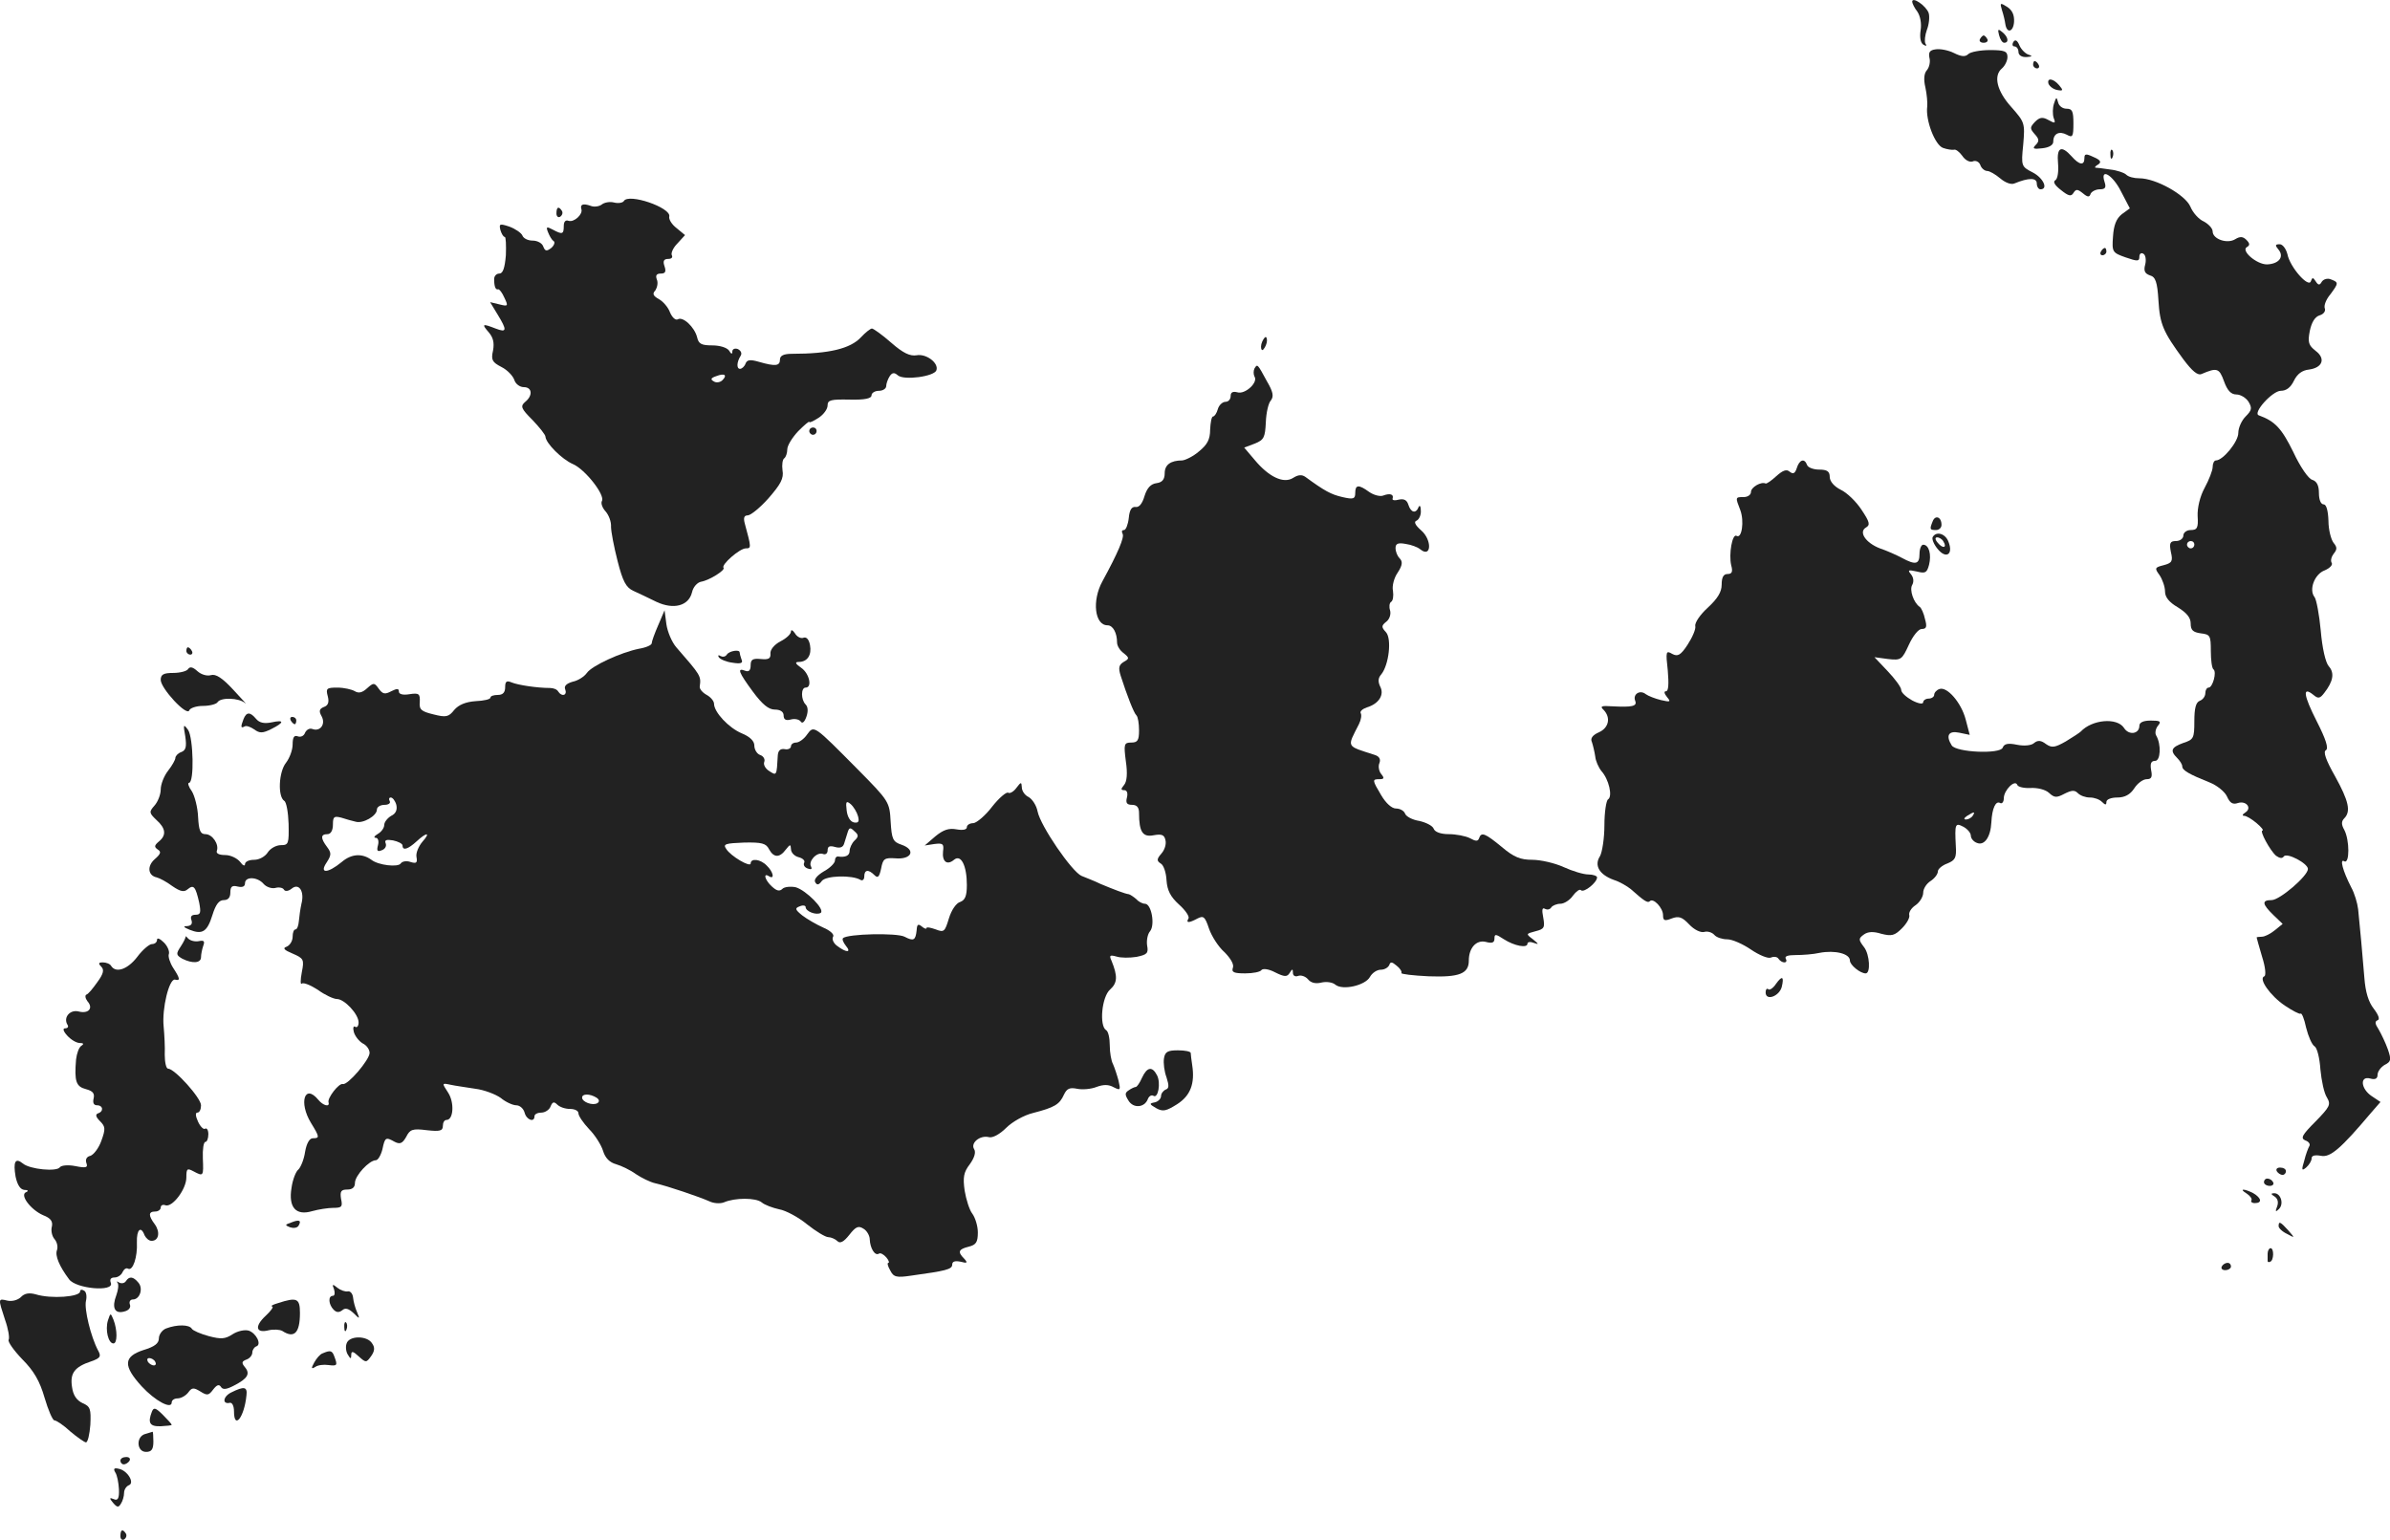 <?xml version="1.0" standalone="no"?>
<!DOCTYPE svg PUBLIC "-//W3C//DTD SVG 20010904//EN"
 "http://www.w3.org/TR/2001/REC-SVG-20010904/DTD/svg10.dtd">
<svg version="1.0" xmlns="http://www.w3.org/2000/svg"
 width="652.258pt" height="420.278pt" viewBox="0 0 652.258 420.278"
 preserveAspectRatio="xMidYMid meet">
<g transform="translate(-692.14,1242.667) scale(0.1,-0.1)"
fill="#222222" stroke="none">
<path d="M12140 12422 c0 -4 6 -17 14 -27 8 -12 12 -32 9 -51 -3 -20 0 -34 7
-39 8 -5 11 -4 6 3 -3 6 -1 23 4 37 6 15 8 36 5 46 -7 20 -45 46 -45 31z"/>
<path d="M12385 12399 c4 -12 8 -29 9 -37 4 -28 22 -23 24 5 1 19 -5 32 -19
41 -19 12 -20 11 -14 -9z"/>
<path d="M12377 12331 c3 -12 9 -21 14 -21 14 0 11 16 -5 29 -12 10 -13 8 -9
-8z"/>
<path d="M12325 12320 c-3 -5 1 -10 10 -10 9 0 13 5 10 10 -3 6 -8 10 -10 10
-2 0 -7 -4 -10 -10z"/>
<path d="M12416 12312 c-4 -7 -2 -12 3 -12 6 0 11 -7 11 -15 0 -9 9 -15 23
-14 14 1 16 3 6 6 -9 2 -21 14 -26 25 -6 15 -12 18 -17 10z"/>
<path d="M12204 12292 c-16 -2 -20 -8 -17 -23 3 -10 0 -26 -7 -34 -8 -9 -9
-26 -4 -47 4 -18 6 -42 5 -52 -5 -37 21 -105 43 -113 11 -4 25 -6 30 -5 5 2
15 -6 23 -17 7 -11 20 -18 28 -15 8 4 18 -1 21 -10 3 -9 12 -16 19 -16 6 0 22
-9 35 -20 14 -12 30 -18 39 -14 39 16 61 16 61 0 0 -9 5 -16 10 -16 22 0 8 31
-21 46 -31 16 -32 17 -26 76 5 59 4 61 -32 102 -40 44 -50 86 -26 106 8 7 15
21 15 31 0 16 -8 19 -48 19 -26 0 -53 -5 -59 -11 -8 -8 -19 -7 -39 3 -16 8
-39 12 -50 10z"/>
<path d="M12470 12250 c0 -5 5 -10 11 -10 5 0 7 5 4 10 -3 6 -8 10 -11 10 -2
0 -4 -4 -4 -10z"/>
<path d="M12512 12198 c3 -7 13 -15 24 -17 16 -3 17 -1 5 13 -16 19 -34 21
-29 4z"/>
<path d="M12527 12144 c-4 -12 -4 -29 -1 -39 6 -15 4 -16 -14 -6 -16 9 -24 8
-37 -5 -14 -15 -14 -18 -1 -33 13 -14 13 -20 3 -30 -10 -10 -6 -12 18 -9 19 2
30 9 30 18 0 22 16 30 37 19 16 -9 18 -5 18 31 0 33 -3 40 -19 40 -11 0 -21 8
-23 18 -4 15 -5 14 -11 -4z"/>
<path d="M12538 11981 c2 -22 -1 -42 -7 -46 -8 -4 -2 -14 15 -27 21 -17 28
-18 34 -8 7 11 11 11 26 -1 13 -11 18 -11 21 -1 3 6 14 12 25 12 15 0 18 5 13
20 -13 40 22 20 45 -26 l24 -46 -22 -16 c-15 -12 -22 -30 -24 -61 -3 -42 -2
-44 35 -57 32 -11 37 -11 37 2 0 8 5 12 11 8 6 -3 8 -17 5 -29 -5 -18 -1 -25
13 -30 15 -4 20 -18 23 -68 4 -66 13 -86 68 -161 24 -32 39 -45 50 -40 42 18
48 16 61 -20 9 -25 19 -36 34 -36 11 0 26 -9 33 -20 10 -17 9 -23 -8 -40 -11
-11 -20 -31 -20 -45 0 -24 -42 -75 -61 -75 -5 0 -9 -8 -9 -18 0 -9 -10 -35
-22 -57 -13 -24 -20 -55 -19 -77 2 -32 -1 -38 -19 -38 -11 0 -20 -7 -20 -15 0
-8 -9 -15 -20 -15 -16 0 -19 -5 -14 -30 6 -25 3 -30 -20 -36 -24 -6 -25 -8
-11 -27 8 -12 15 -32 15 -45 0 -15 11 -29 35 -43 24 -15 35 -28 35 -44 0 -18
6 -24 28 -27 25 -3 27 -6 27 -48 0 -25 3 -47 7 -50 10 -7 -2 -50 -13 -50 -5 0
-9 -7 -9 -15 0 -9 -7 -18 -15 -21 -11 -4 -15 -21 -15 -56 0 -46 -2 -50 -30
-59 -33 -12 -37 -21 -17 -41 7 -7 14 -17 14 -23 0 -11 20 -22 75 -44 20 -8 41
-25 47 -38 8 -18 16 -23 30 -18 23 7 39 -14 20 -26 -8 -5 -9 -9 -3 -9 6 0 21
-9 34 -20 13 -11 20 -20 16 -20 -9 0 20 -54 37 -69 10 -7 17 -8 21 -2 8 12 66
-19 66 -34 0 -19 -77 -85 -99 -85 -28 0 -26 -11 5 -41 l25 -24 -21 -17 c-12
-10 -28 -18 -36 -18 -8 0 -14 -1 -14 -2 0 -2 7 -25 15 -53 9 -28 11 -51 6 -53
-17 -6 16 -53 56 -80 21 -14 40 -24 43 -22 3 3 10 -14 15 -38 6 -24 16 -47 23
-51 7 -4 14 -32 16 -63 3 -31 10 -65 18 -77 11 -19 8 -25 -31 -65 -37 -37 -42
-46 -28 -52 9 -3 14 -10 11 -15 -3 -5 -10 -23 -14 -40 -8 -26 -7 -29 5 -19 8
7 15 18 15 25 0 8 9 10 26 7 25 -5 54 20 135 116 l27 31 -24 16 c-30 20 -33
56 -4 48 14 -4 20 0 20 10 0 9 9 21 19 27 18 9 19 14 9 43 -6 17 -18 42 -25
54 -10 15 -11 22 -3 25 7 2 3 14 -10 31 -15 19 -23 46 -26 85 -5 62 -12 139
-17 187 -2 17 -10 44 -19 60 -23 45 -32 79 -19 71 15 -9 15 58 0 86 -8 14 -8
23 0 31 19 19 12 48 -25 115 -25 44 -33 67 -25 71 8 5 0 30 -25 79 -36 71 -40
97 -9 72 13 -11 18 -10 30 6 24 31 28 54 12 72 -9 10 -18 50 -22 97 -4 44 -12
86 -17 92 -16 20 0 63 28 73 14 6 22 15 19 20 -4 6 -1 17 5 25 10 12 10 18 0
30 -7 9 -14 36 -14 60 -1 29 -6 45 -13 45 -8 0 -13 13 -13 31 0 21 -6 32 -18
36 -10 2 -33 35 -52 76 -32 65 -50 84 -94 100 -18 6 37 67 60 67 15 0 27 9 36
28 9 18 22 28 41 30 37 5 46 30 18 51 -19 15 -22 23 -16 54 5 24 14 39 27 43
11 3 17 12 14 19 -3 8 4 25 15 38 23 31 23 33 2 41 -9 4 -20 1 -25 -6 -6 -11
-10 -10 -17 1 -7 11 -9 11 -13 0 -6 -19 -57 38 -64 74 -4 15 -13 27 -21 27
-13 0 -13 -3 -3 -15 16 -20 0 -39 -32 -40 -28 0 -71 37 -55 47 9 5 9 10 -1 20
-9 9 -17 10 -30 2 -22 -14 -62 0 -62 21 0 8 -11 20 -24 27 -14 6 -30 24 -37
41 -14 32 -94 77 -139 77 -15 0 -30 4 -36 10 -5 5 -25 12 -44 14 -19 3 -37 5
-40 5 -3 1 1 5 8 9 9 6 6 12 -13 20 -21 10 -25 9 -25 -3 0 -21 -14 -19 -35 5
-28 31 -41 25 -37 -19z m372 -1041 c0 -5 -4 -10 -10 -10 -5 0 -10 5 -10 10 0
6 5 10 10 10 6 0 10 -4 10 -10z"/>
<path d="M12681 12004 c0 -11 3 -14 6 -6 3 7 2 16 -1 19 -3 4 -6 -2 -5 -13z"/>
<path d="M8624 11878 c-3 -5 -16 -7 -27 -4 -12 3 -27 0 -34 -6 -7 -5 -21 -7
-30 -3 -20 7 -29 4 -25 -9 5 -14 -20 -37 -35 -32 -8 3 -13 -2 -13 -14 0 -23
-4 -24 -30 -10 -17 9 -19 8 -13 -7 4 -10 10 -21 15 -24 5 -3 2 -12 -6 -19 -13
-10 -17 -9 -22 4 -3 9 -16 16 -29 16 -13 0 -25 6 -28 14 -3 7 -19 18 -35 24
-27 9 -29 8 -25 -9 3 -10 8 -19 12 -19 3 0 4 -22 3 -50 -3 -35 -8 -50 -18 -50
-8 0 -14 -7 -14 -15 0 -21 4 -30 11 -28 3 1 11 -9 17 -23 11 -23 10 -24 -14
-18 l-25 6 20 -33 c27 -44 26 -51 -5 -39 -36 14 -39 13 -19 -10 12 -14 16 -28
12 -50 -6 -26 -2 -32 23 -45 16 -8 31 -24 35 -35 3 -11 15 -20 26 -20 23 0 25
-23 4 -40 -14 -12 -12 -18 20 -50 19 -20 35 -40 35 -45 1 -18 45 -62 75 -75
33 -14 89 -85 79 -101 -3 -6 1 -18 10 -28 9 -10 16 -29 15 -42 0 -13 8 -55 18
-94 14 -55 23 -72 43 -81 14 -6 42 -20 63 -30 47 -22 88 -11 97 26 3 14 14 27
25 29 23 4 67 32 61 38 -7 8 44 53 61 53 15 0 15 2 -3 68 -4 15 -2 22 8 22 8
0 34 21 57 47 33 38 42 54 38 76 -2 15 0 30 5 33 4 3 8 14 8 24 0 11 14 33 30
50 17 17 30 28 30 25 0 -3 11 2 25 11 14 9 25 24 25 34 0 15 9 17 60 16 42 -1
60 3 60 12 0 6 9 12 20 12 11 0 20 6 20 13 0 6 4 18 9 26 7 11 13 12 23 3 17
-14 99 -3 105 14 7 20 -28 46 -54 41 -18 -3 -37 6 -69 34 -25 22 -49 39 -53
39 -4 0 -18 -11 -30 -24 -29 -31 -87 -45 -188 -45 -23 0 -33 -5 -33 -16 0 -17
-12 -19 -57 -6 -24 7 -33 6 -37 -5 -3 -8 -10 -14 -15 -14 -10 0 -9 19 2 36 4
7 0 14 -8 18 -8 3 -15 0 -15 -7 0 -8 -3 -7 -9 3 -6 8 -25 14 -46 14 -29 0 -37
4 -41 22 -7 28 -39 58 -53 49 -6 -3 -15 5 -21 19 -5 14 -19 30 -30 36 -16 9
-19 15 -10 24 5 8 8 21 4 30 -4 11 -1 16 11 16 12 0 15 5 10 20 -5 14 -2 20
10 20 9 0 13 4 10 10 -3 5 3 20 15 32 l21 23 -23 19 c-13 10 -22 24 -20 32 5
24 -111 64 -124 42z m269 -489 c-6 -6 -17 -8 -24 -3 -9 5 -8 9 7 14 23 9 31 3
17 -11z"/>
<path d="M8440 11844 c0 -8 5 -12 10 -9 6 4 8 11 5 16 -9 14 -15 11 -15 -7z"/>
<path d="M12655 11740 c-3 -5 -1 -10 4 -10 6 0 11 5 11 10 0 6 -2 10 -4 10 -3
0 -8 -4 -11 -10z"/>
<path d="M10366 11494 c-4 -9 -4 -19 -1 -22 2 -3 7 3 11 12 4 9 4 19 1 22 -2
3 -7 -3 -11 -12z"/>
<path d="M10345 11421 c-3 -6 -3 -16 0 -22 11 -16 -26 -50 -47 -43 -12 3 -18
0 -18 -10 0 -9 -6 -16 -14 -16 -8 0 -18 -9 -21 -20 -3 -11 -9 -20 -13 -20 -4
0 -7 -16 -8 -36 0 -27 -8 -41 -30 -59 -16 -14 -37 -24 -46 -25 -32 0 -48 -12
-48 -35 0 -17 -7 -25 -22 -27 -16 -2 -26 -13 -33 -35 -6 -21 -15 -32 -25 -30
-10 1 -16 -8 -18 -30 -2 -18 -8 -33 -13 -33 -6 0 -7 -4 -4 -10 6 -9 -13 -53
-55 -130 -29 -53 -21 -120 14 -120 15 0 26 -21 26 -47 0 -9 8 -22 18 -29 16
-13 16 -15 0 -24 -13 -8 -15 -16 -8 -38 17 -53 36 -102 43 -108 4 -4 7 -22 7
-41 0 -27 -4 -33 -21 -33 -20 0 -21 -4 -15 -51 5 -33 3 -56 -5 -65 -9 -11 -9
-14 1 -14 7 0 10 -8 7 -20 -4 -15 0 -20 14 -20 13 0 19 -7 19 -22 0 -52 10
-67 40 -61 22 4 29 1 32 -13 3 -11 -2 -27 -11 -37 -13 -15 -13 -20 -2 -27 8
-4 15 -25 16 -46 2 -28 11 -45 34 -66 18 -16 29 -33 26 -38 -8 -13 1 -13 25 0
16 8 20 5 31 -28 7 -20 25 -49 42 -64 17 -17 27 -34 23 -43 -4 -12 3 -15 34
-15 21 0 41 4 44 9 4 5 20 3 37 -6 26 -13 33 -13 40 -2 7 12 9 12 9 0 0 -7 6
-11 14 -8 8 3 20 -1 27 -9 8 -10 21 -13 37 -9 13 3 30 1 38 -6 20 -16 81 -2
94 21 6 11 19 20 30 20 10 0 20 6 23 13 3 9 7 9 20 -2 9 -7 15 -16 13 -20 -2
-3 32 -7 75 -9 83 -3 109 7 109 43 0 34 20 57 46 51 18 -5 24 -2 24 9 0 13 3
13 26 -2 28 -18 64 -25 64 -12 0 5 8 6 18 2 14 -5 13 -3 -3 10 -20 15 -19 15
7 22 24 6 26 10 21 38 -4 20 -3 28 5 23 6 -3 13 -2 17 4 3 5 15 10 25 10 10 0
26 10 34 22 9 12 19 19 22 15 8 -8 44 21 44 35 0 4 -11 8 -24 8 -13 0 -43 9
-67 20 -24 11 -63 20 -86 20 -32 0 -50 7 -83 35 -45 37 -56 42 -62 24 -3 -9
-9 -9 -25 0 -12 6 -38 11 -58 11 -22 0 -38 6 -41 15 -3 8 -21 17 -39 21 -19 3
-36 12 -39 20 -3 8 -14 14 -25 14 -11 0 -27 14 -40 36 -25 42 -25 44 -5 44 13
0 14 3 5 14 -6 7 -9 21 -5 30 4 10 0 18 -12 22 -80 26 -77 19 -44 84 6 12 8
25 5 30 -3 5 5 12 17 16 33 10 48 35 36 57 -6 13 -6 23 3 33 21 26 29 97 13
115 -13 14 -13 18 1 29 9 7 13 21 10 31 -3 9 -2 20 3 23 5 3 7 16 5 30 -3 13
3 36 13 50 13 20 14 30 5 39 -6 6 -11 18 -11 28 0 12 7 15 28 11 15 -2 33 -9
40 -15 30 -24 32 26 2 52 -17 15 -21 24 -12 27 6 3 12 15 11 27 0 12 -3 16 -6
10 -7 -19 -21 -16 -28 6 -4 13 -12 17 -26 14 -11 -3 -19 -2 -17 3 4 12 -8 15
-26 8 -8 -3 -25 1 -38 10 -29 21 -38 20 -38 -3 0 -16 -5 -18 -35 -11 -31 7
-49 17 -101 55 -10 7 -20 6 -34 -3 -26 -16 -66 3 -105 50 l-28 33 29 11 c25
10 28 17 30 58 1 26 7 53 14 60 8 11 6 23 -11 52 -26 48 -26 48 -34 35z"/>
<path d="M9130 11250 c0 -5 5 -10 10 -10 6 0 10 5 10 10 0 6 -4 10 -10 10 -5
0 -10 -4 -10 -10z"/>
<path d="M11825 11149 c-5 -15 -10 -17 -19 -10 -9 8 -19 4 -37 -12 -13 -12
-26 -21 -29 -20 -12 6 -40 -10 -40 -23 0 -8 -9 -14 -20 -14 -23 0 -23 0 -9
-36 11 -30 4 -78 -10 -70 -12 8 -22 -50 -15 -80 5 -18 2 -24 -10 -24 -11 0
-16 -9 -16 -29 0 -20 -11 -38 -38 -63 -20 -18 -36 -41 -34 -50 2 -8 -8 -31
-21 -51 -19 -29 -27 -33 -42 -25 -17 10 -18 7 -12 -46 3 -36 2 -56 -5 -56 -6
0 -5 -6 3 -16 11 -13 9 -14 -17 -8 -16 4 -34 11 -41 16 -16 13 -36 0 -29 -18
6 -15 -8 -18 -64 -15 -28 2 -33 0 -22 -10 20 -21 14 -49 -13 -61 -18 -8 -24
-17 -19 -27 3 -9 7 -26 9 -39 1 -12 9 -30 17 -40 20 -22 31 -69 18 -77 -5 -3
-10 -35 -10 -71 0 -35 -6 -73 -12 -84 -17 -26 -1 -51 38 -65 16 -5 36 -17 46
-25 36 -32 46 -39 52 -33 9 10 36 -18 36 -38 0 -15 4 -17 24 -9 19 7 28 4 47
-16 14 -15 31 -23 41 -21 9 3 22 -1 28 -8 6 -7 22 -12 35 -12 14 0 43 -13 65
-28 22 -15 46 -25 54 -22 9 4 18 2 21 -3 4 -6 11 -10 16 -10 6 0 7 5 4 10 -4
7 6 10 27 10 18 0 48 2 65 6 42 8 83 -2 83 -21 0 -12 28 -35 43 -35 14 0 11
51 -4 71 -16 21 -16 24 -1 35 11 8 26 9 48 2 28 -7 36 -5 56 15 13 13 22 29
20 36 -2 7 5 19 17 27 12 8 21 24 21 34 0 11 9 25 20 32 11 7 20 19 20 26 0 7
12 17 26 22 22 9 25 16 23 48 -3 60 -2 64 21 52 11 -6 20 -17 20 -24 0 -8 8
-17 17 -20 20 -8 37 16 39 56 2 39 12 60 24 53 5 -3 10 3 10 13 0 22 31 53 37
36 2 -5 18 -9 36 -8 18 1 40 -4 50 -13 15 -14 21 -14 42 -3 20 10 28 11 37 2
7 -7 21 -12 33 -12 12 0 26 -5 33 -12 9 -9 12 -9 12 0 0 7 13 12 30 12 20 0
35 8 46 25 9 14 24 25 34 25 13 0 16 6 12 25 -3 18 0 25 11 25 15 0 17 45 3
69 -4 6 -2 18 4 26 11 13 7 15 -19 15 -20 0 -31 -5 -31 -14 0 -23 -29 -27 -42
-6 -19 29 -87 23 -118 -10 -3 -3 -21 -15 -41 -27 -30 -17 -38 -18 -54 -7 -13
10 -22 11 -32 3 -7 -7 -27 -9 -47 -5 -24 5 -35 3 -39 -8 -7 -18 -126 -13 -139
6 -17 27 -9 41 20 35 l29 -6 -11 42 c-12 46 -51 91 -72 83 -8 -3 -14 -10 -14
-16 0 -5 -7 -10 -15 -10 -8 0 -15 -5 -15 -10 0 -6 -13 -4 -30 5 -16 9 -30 21
-30 29 0 7 -17 30 -37 51 l-36 38 37 -5 c36 -4 38 -2 57 39 11 24 26 43 35 43
13 0 15 6 9 27 -3 15 -10 30 -14 33 -17 11 -29 47 -21 60 5 9 4 20 -3 29 -10
12 -8 13 15 8 24 -6 28 -4 34 18 7 28 0 55 -16 55 -5 0 -10 -11 -10 -25 0 -29
-11 -31 -48 -11 -15 8 -42 20 -60 26 -39 15 -59 45 -38 57 12 7 10 15 -12 48
-15 23 -40 47 -57 55 -18 9 -30 23 -30 35 0 15 -7 20 -29 20 -16 0 -31 6 -33
13 -7 19 -21 14 -28 -9z m480 -949 c-3 -5 -12 -10 -18 -10 -7 0 -6 4 3 10 19
12 23 12 15 0z"/>
<path d="M12196 11004 c-9 -22 -8 -24 9 -24 8 0 15 6 15 14 0 22 -17 28 -24
10z"/>
<path d="M12196 10961 c-3 -5 3 -20 13 -32 23 -29 44 -16 30 19 -8 22 -33 30
-43 13z m29 -12 c11 -17 -1 -21 -15 -4 -8 9 -8 15 -2 15 6 0 14 -5 17 -11z"/>
<path d="M8718 10721 c-10 -23 -18 -45 -18 -50 0 -5 -16 -12 -35 -15 -49 -10
-128 -46 -142 -66 -7 -10 -24 -21 -39 -24 -17 -5 -24 -12 -20 -21 6 -16 -9
-21 -19 -6 -3 6 -13 10 -23 10 -35 0 -87 8 -104 15 -14 6 -18 3 -18 -13 0 -14
-6 -21 -20 -21 -11 0 -20 -3 -20 -7 0 -5 -18 -9 -41 -10 -27 -2 -46 -10 -58
-24 -15 -19 -22 -21 -57 -12 -33 8 -39 13 -37 34 1 22 -2 25 -28 21 -18 -3
-29 0 -29 7 0 9 -5 9 -21 1 -17 -9 -23 -8 -34 7 -12 17 -14 17 -32 1 -13 -12
-23 -14 -33 -8 -8 5 -30 10 -48 10 -29 0 -32 -2 -26 -24 4 -16 1 -25 -11 -29
-12 -5 -14 -11 -6 -25 12 -22 -4 -43 -25 -35 -8 3 -16 -2 -20 -10 -3 -9 -12
-13 -20 -10 -10 4 -14 -3 -14 -22 0 -15 -8 -37 -18 -50 -20 -25 -23 -92 -5
-104 6 -3 11 -32 12 -63 1 -54 0 -58 -21 -58 -13 0 -29 -9 -36 -20 -7 -11 -23
-20 -37 -20 -14 0 -25 -5 -25 -12 0 -6 -6 -4 -13 6 -8 10 -26 19 -41 19 -16 0
-25 4 -23 11 7 18 -12 46 -31 46 -14 0 -18 10 -20 47 -1 25 -9 57 -17 70 -9
12 -12 23 -8 23 15 0 12 122 -2 144 -13 18 -14 16 -8 -17 4 -28 2 -38 -11 -43
-9 -3 -16 -11 -16 -16 0 -5 -9 -21 -20 -35 -11 -14 -20 -37 -20 -51 0 -14 -8
-34 -17 -44 -15 -17 -15 -20 5 -39 26 -23 28 -42 7 -59 -13 -11 -13 -15 -3
-22 10 -6 8 -12 -8 -26 -22 -19 -19 -45 5 -50 8 -2 27 -12 43 -24 22 -15 32
-17 42 -8 16 13 21 7 31 -37 5 -27 4 -33 -10 -33 -11 0 -15 -5 -11 -15 3 -10
-1 -15 -12 -16 -12 0 -10 -3 7 -10 35 -14 48 -5 62 40 9 29 18 41 31 41 12 0
18 7 18 21 0 16 5 20 20 16 13 -3 20 0 20 9 0 19 34 18 51 -2 7 -8 21 -13 31
-11 10 3 21 1 24 -4 3 -6 12 -5 21 2 20 17 36 -7 27 -41 -3 -14 -6 -35 -7 -47
-1 -13 -5 -23 -9 -23 -5 0 -8 -9 -8 -20 0 -11 -7 -23 -16 -27 -12 -4 -8 -9 16
-19 30 -13 32 -16 25 -51 -4 -21 -4 -35 0 -31 4 4 24 -4 44 -17 19 -14 43 -25
52 -25 20 0 59 -41 59 -64 0 -9 -4 -15 -9 -12 -5 4 -7 -3 -4 -14 3 -11 14 -25
24 -31 11 -5 19 -17 19 -26 0 -19 -60 -89 -73 -85 -11 3 -43 -39 -39 -50 4
-14 -15 -9 -28 7 -37 45 -54 -7 -20 -63 24 -39 24 -42 5 -42 -9 0 -17 -14 -21
-37 -3 -21 -12 -42 -18 -48 -7 -5 -16 -28 -19 -50 -9 -54 12 -77 56 -64 18 5
44 9 58 9 23 0 26 3 21 25 -3 20 0 25 17 25 14 0 21 6 21 18 0 20 39 62 57 62
6 0 14 14 18 30 7 33 9 34 34 20 14 -7 21 -4 31 14 10 20 17 23 56 18 36 -4
44 -2 44 12 0 9 4 16 10 16 19 0 22 48 4 75 -17 26 -17 26 7 21 13 -3 44 -7
68 -11 24 -3 55 -15 69 -25 13 -11 33 -20 42 -20 10 0 20 -9 23 -20 5 -20 27
-28 27 -10 0 6 9 10 19 10 10 0 22 8 25 17 5 12 9 14 18 5 7 -7 22 -12 35 -12
13 0 23 -5 23 -12 0 -7 13 -26 29 -43 16 -16 33 -43 38 -59 6 -20 18 -32 36
-37 14 -4 39 -16 54 -27 15 -10 39 -22 53 -25 35 -8 120 -37 147 -49 12 -6 30
-7 40 -3 30 13 87 13 103 0 8 -7 30 -15 48 -19 18 -3 53 -22 76 -41 24 -19 50
-35 58 -35 7 0 19 -5 25 -11 7 -7 17 -2 32 17 18 23 25 26 39 17 9 -5 17 -19
17 -29 1 -24 14 -46 25 -39 4 3 13 -2 20 -10 7 -8 9 -15 6 -15 -4 0 -2 -9 5
-21 9 -18 17 -20 57 -14 94 13 112 17 112 30 0 9 8 11 23 8 18 -5 20 -3 10 8
-19 19 -16 26 12 33 20 5 25 12 25 39 0 17 -7 40 -15 51 -8 10 -17 39 -21 63
-5 36 -3 50 14 72 13 18 17 33 12 41 -11 17 16 39 40 33 10 -3 30 8 47 25 17
17 49 35 74 41 58 15 72 23 84 50 8 17 16 20 36 16 14 -3 38 -1 53 5 19 7 33
7 47 -1 18 -9 19 -8 13 18 -4 15 -11 36 -15 45 -5 9 -9 32 -9 52 0 19 -4 38
-10 41 -19 12 -12 91 11 111 20 18 21 36 4 78 -7 15 -5 17 13 12 12 -4 36 -4
55 -1 29 6 33 10 29 31 -2 13 1 31 8 39 14 17 4 75 -14 75 -7 0 -18 6 -24 13
-7 6 -16 12 -20 13 -10 1 -41 13 -77 28 -16 8 -40 17 -52 22 -26 11 -112 136
-120 176 -3 16 -14 33 -24 39 -11 5 -19 17 -19 27 -1 15 -2 15 -15 -2 -7 -10
-18 -16 -22 -13 -5 3 -25 -14 -44 -38 -18 -24 -42 -44 -51 -45 -10 0 -18 -5
-18 -11 0 -7 -11 -9 -28 -6 -21 4 -36 -1 -58 -19 l-29 -25 26 4 c23 3 27 1 24
-20 -3 -28 11 -39 30 -23 19 16 35 -16 35 -69 0 -30 -5 -41 -18 -46 -11 -3
-24 -22 -31 -45 -11 -36 -13 -39 -36 -30 -14 5 -25 7 -25 4 0 -4 -6 -2 -13 4
-10 8 -13 6 -14 -10 -3 -28 -8 -31 -33 -18 -21 11 -156 8 -168 -4 -3 -3 1 -12
8 -21 16 -19 1 -19 -24 0 -10 7 -15 19 -11 25 4 6 -8 17 -27 25 -18 8 -44 23
-57 33 -20 16 -21 20 -7 25 9 4 16 2 16 -2 0 -12 29 -23 41 -16 13 9 -40 62
-68 70 -14 3 -31 1 -36 -4 -8 -8 -16 -6 -29 6 -19 17 -25 39 -8 28 16 -10 12
12 -6 29 -17 18 -44 21 -44 6 0 -12 -55 20 -67 40 -9 13 -2 15 49 17 48 1 60
-2 68 -18 13 -24 29 -24 46 -1 12 15 13 15 14 1 0 -9 9 -19 21 -22 12 -3 18
-10 15 -15 -3 -6 1 -13 10 -16 9 -3 12 -2 9 5 -9 14 15 41 32 35 7 -3 13 1 13
10 0 11 6 13 20 9 14 -4 22 -1 25 9 3 9 7 23 10 32 4 12 7 13 18 2 12 -10 12
-15 0 -26 -7 -7 -13 -20 -13 -28 0 -13 -12 -18 -32 -15 -5 0 -8 -5 -8 -11 0
-7 -14 -21 -31 -30 -18 -11 -27 -22 -23 -29 5 -9 10 -8 18 3 11 15 83 17 106
3 5 -3 10 1 10 9 0 19 11 21 28 4 9 -9 13 -5 18 18 5 27 9 30 39 28 44 -4 57
23 17 37 -24 8 -27 15 -30 63 -3 54 -4 56 -90 143 -120 121 -119 121 -138 95
-8 -12 -22 -22 -30 -22 -8 0 -14 -5 -14 -10 0 -6 -8 -10 -17 -8 -12 2 -18 -4
-19 -17 -3 -56 -3 -56 -23 -43 -10 6 -17 17 -14 25 3 7 -2 16 -11 19 -9 3 -16
15 -16 26 0 12 -12 24 -34 33 -36 15 -76 58 -76 81 0 7 -9 18 -20 24 -11 6
-20 16 -19 23 4 29 3 30 -64 107 -12 14 -24 42 -27 63 l-5 38 -17 -40z m-715
-491 c3 -13 -1 -24 -14 -30 -10 -6 -19 -17 -19 -25 0 -8 -8 -19 -17 -24 -10
-6 -13 -11 -6 -11 6 0 9 -9 6 -20 -4 -15 -2 -19 10 -14 9 3 14 11 11 19 -4 9
2 11 20 8 14 -3 26 -9 26 -14 0 -15 15 -10 38 11 28 26 40 26 16 -1 -10 -12
-18 -30 -16 -41 3 -16 0 -19 -16 -14 -11 4 -23 2 -27 -4 -7 -11 -61 -5 -80 10
-25 18 -54 17 -81 -6 -39 -32 -62 -32 -41 -1 13 20 13 26 1 42 -18 24 -18 35
1 35 9 0 15 10 15 26 0 22 3 24 23 19 12 -4 30 -9 39 -11 20 -6 58 16 58 33 0
7 9 13 21 13 11 0 17 5 14 10 -3 6 -2 10 3 10 5 0 12 -9 15 -20z m1260 -31 c4
-15 1 -19 -11 -17 -10 2 -18 15 -20 33 -3 24 -1 27 11 17 8 -7 17 -22 20 -33z
m-714 -768 c8 -5 9 -11 3 -15 -13 -8 -42 3 -42 15 0 11 21 11 39 0z"/>
<path d="M9080 10703 c0 -7 -13 -19 -29 -27 -17 -9 -28 -23 -27 -33 1 -14 -5
-17 -26 -15 -22 2 -28 -1 -28 -17 0 -14 -5 -19 -15 -15 -23 9 -18 -4 21 -57
26 -35 43 -49 60 -49 15 0 24 -6 24 -16 0 -11 6 -15 20 -11 11 3 23 0 27 -6 4
-6 10 -1 15 13 5 14 5 27 -2 34 -13 13 -13 46 0 46 19 0 10 39 -12 54 -16 11
-18 16 -7 16 24 0 36 19 31 46 -3 16 -10 23 -18 20 -7 -3 -18 3 -23 12 -6 9
-11 11 -11 5z"/>
<path d="M7430 10650 c0 -5 5 -10 11 -10 5 0 7 5 4 10 -3 6 -8 10 -11 10 -2 0
-4 -4 -4 -10z"/>
<path d="M8905 10640 c-4 -6 -11 -7 -17 -4 -6 4 -8 2 -5 -3 4 -6 21 -13 37
-15 24 -4 30 -1 25 9 -3 8 -5 17 -5 19 0 9 -29 4 -35 -6z"/>
<path d="M7435 10601 c-3 -6 -22 -11 -41 -11 -26 0 -34 -4 -34 -19 0 -23 72
-101 78 -83 2 6 19 12 37 12 19 0 37 5 40 10 9 14 58 12 75 -2 8 -7 -6 8 -30
34 -32 35 -50 46 -63 42 -10 -3 -26 1 -37 11 -12 11 -20 13 -25 6z"/>
<path d="M7586 10464 c-8 -21 -8 -26 3 -20 4 3 16 -1 26 -8 15 -11 23 -11 47
1 36 18 36 26 0 18 -20 -4 -33 -1 -42 10 -16 19 -26 19 -34 -1z"/>
<path d="M7715 10460 c3 -5 8 -10 11 -10 2 0 4 5 4 10 0 6 -5 10 -11 10 -5 0
-7 -4 -4 -10z"/>
<path d="M7428 9871 c1 -2 -5 -15 -13 -27 -14 -21 -13 -24 4 -34 28 -14 51
-12 51 4 0 8 3 22 6 31 5 13 2 16 -12 13 -10 -2 -23 1 -29 7 -5 6 -9 8 -7 6z"/>
<path d="M7350 9862 c0 -7 -6 -12 -14 -12 -7 0 -26 -16 -40 -35 -26 -34 -58
-45 -71 -25 -3 6 -14 10 -23 10 -12 0 -13 -3 -4 -12 8 -8 6 -19 -11 -42 -12
-17 -25 -33 -30 -34 -4 -2 -3 -10 3 -18 17 -19 3 -35 -24 -28 -24 6 -43 -17
-30 -37 3 -5 0 -9 -7 -9 -7 0 -5 -8 6 -20 10 -11 25 -20 34 -20 11 0 12 -3 4
-8 -6 -4 -12 -20 -14 -37 -5 -60 0 -74 27 -81 19 -5 24 -12 21 -25 -3 -12 0
-19 9 -19 17 0 19 -17 3 -22 -8 -3 -6 -10 5 -21 15 -15 16 -21 4 -54 -7 -20
-21 -38 -30 -41 -10 -2 -14 -10 -11 -19 5 -13 0 -15 -30 -9 -20 4 -38 2 -42
-3 -8 -13 -82 -6 -101 10 -21 17 -27 5 -20 -36 5 -23 13 -35 24 -36 10 0 12
-3 5 -6 -19 -7 12 -48 46 -63 21 -8 27 -17 24 -31 -3 -10 0 -26 7 -34 7 -8 10
-21 7 -30 -6 -15 6 -44 33 -80 19 -26 123 -35 114 -10 -4 10 0 15 10 15 9 0
19 7 22 15 4 8 10 12 15 9 13 -7 26 32 24 72 -1 35 11 46 21 19 4 -8 12 -15
19 -15 20 0 24 24 9 45 -18 24 -18 35 1 35 8 0 15 5 15 11 0 6 6 9 13 6 19 -6
57 44 57 76 0 24 2 26 19 17 28 -15 28 -14 26 35 -1 25 2 45 7 45 4 0 8 9 8
21 0 11 -4 18 -9 15 -4 -3 -13 6 -19 19 -7 15 -8 25 -2 25 6 0 10 9 10 20 0
20 -72 100 -90 100 -5 0 -9 17 -9 38 1 20 -1 55 -3 77 -5 49 15 131 31 128 15
-4 14 3 -5 32 -9 14 -14 31 -12 37 3 7 -3 22 -13 32 -11 11 -19 14 -19 8z"/>
<path d="M11768 9741 c-8 -12 -18 -18 -21 -14 -4 3 -7 -1 -7 -9 0 -24 37 -11
44 15 7 29 1 32 -16 8z"/>
<path d="M10098 9538 c-2 -13 1 -36 7 -52 7 -22 7 -30 -2 -33 -7 -3 -13 -11
-13 -18 0 -7 -8 -15 -17 -17 -16 -3 -15 -5 4 -16 18 -10 27 -8 57 11 36 23 49
56 41 107 -2 14 -4 28 -4 33 -1 4 -16 7 -35 7 -28 0 -35 -4 -38 -22z"/>
<path d="M10038 9485 c-6 -14 -14 -25 -17 -25 -3 0 -12 -4 -19 -9 -11 -7 -11
-12 -1 -28 13 -22 44 -20 53 4 3 8 10 12 15 9 13 -9 21 35 10 56 -13 25 -27
23 -41 -7z"/>
<path d="M13135 9230 c3 -5 10 -10 16 -10 5 0 9 5 9 10 0 6 -7 10 -16 10 -8 0
-12 -4 -9 -10z"/>
<path d="M13100 9200 c0 -5 7 -10 16 -10 8 0 12 5 9 10 -3 6 -10 10 -16 10 -5
0 -9 -4 -9 -10z"/>
<path d="M13053 9169 c9 -6 15 -14 13 -18 -3 -4 1 -8 9 -8 21 0 18 14 -4 27
-25 13 -41 13 -18 -1z"/>
<path d="M13129 9161 c9 -6 11 -16 7 -27 -6 -15 -4 -16 5 -7 14 14 5 43 -13
43 -10 0 -9 -3 1 -9z"/>
<path d="M7716 9090 c-17 -6 -18 -7 -3 -13 9 -3 19 -2 23 4 9 15 2 18 -20 9z"/>
<path d="M13140 9080 c0 -5 10 -15 23 -21 22 -12 22 -12 3 10 -21 23 -26 26
-26 11z"/>
<path d="M13110 9005 c0 -8 0 -17 0 -20 0 -3 3 -4 7 -2 10 3 11 37 1 37 -4 0
-8 -7 -8 -15z"/>
<path d="M12985 8970 c-3 -5 1 -10 9 -10 9 0 16 5 16 10 0 6 -4 10 -9 10 -6 0
-13 -4 -16 -10z"/>
<path d="M7265 8930 c-4 -6 -12 -7 -18 -4 -7 4 -9 4 -5 0 4 -5 2 -20 -3 -34
-13 -34 -5 -52 21 -45 13 3 19 11 16 19 -3 8 1 14 8 14 19 0 29 30 15 46 -14
17 -25 18 -34 4z"/>
<path d="M7833 8908 c3 -10 2 -18 -3 -18 -14 0 -12 -24 2 -38 8 -8 15 -8 24
-1 8 7 17 4 30 -8 17 -17 18 -17 10 2 -5 11 -10 29 -11 40 -1 11 -8 19 -15 17
-7 -1 -19 3 -28 10 -13 11 -15 10 -9 -4z"/>
<path d="M7140 8902 c0 -15 -79 -21 -121 -8 -18 5 -31 3 -41 -8 -9 -8 -24 -12
-37 -9 -25 6 -25 6 -6 -52 9 -25 13 -50 10 -55 -3 -5 14 -29 37 -53 32 -32 48
-60 61 -105 10 -34 22 -62 27 -62 5 0 25 -13 43 -30 19 -16 39 -30 43 -30 5 0
10 22 12 48 2 43 0 50 -21 59 -17 8 -26 22 -29 44 -6 38 7 55 52 70 26 9 28
14 19 30 -20 38 -38 113 -33 135 3 12 1 25 -5 28 -6 4 -11 3 -11 -2z"/>
<path d="M7680 8870 c-14 -4 -21 -8 -16 -9 5 -1 -3 -12 -18 -26 -31 -29 -26
-48 9 -39 13 3 30 2 37 -2 32 -21 48 -6 48 49 0 40 -8 44 -60 27z"/>
<path d="M7216 8823 c-8 -26 1 -63 15 -63 11 0 11 37 0 65 -8 19 -8 19 -15 -2z"/>
<path d="M7861 8804 c0 -11 3 -14 6 -6 3 7 2 16 -1 19 -3 4 -6 -2 -5 -13z"/>
<path d="M7375 8801 c-11 -4 -20 -17 -20 -27 0 -14 -12 -23 -42 -32 -55 -18
-56 -43 -5 -99 37 -40 82 -64 82 -44 0 6 7 11 16 11 9 0 22 7 29 16 10 14 15
14 33 3 19 -12 23 -11 35 5 10 13 16 15 21 8 5 -9 15 -8 36 3 37 19 45 32 30
50 -10 12 -9 16 4 21 9 3 16 12 16 19 0 7 5 15 11 17 15 5 0 36 -21 43 -11 3
-30 -1 -44 -10 -20 -13 -31 -14 -65 -5 -22 6 -43 15 -46 20 -7 12 -41 12 -70
1z m-30 -91 c3 -5 2 -10 -4 -10 -5 0 -13 5 -16 10 -3 6 -2 10 4 10 5 0 13 -4
16 -10z"/>
<path d="M7867 8759 c-3 -9 -1 -23 4 -30 7 -12 9 -12 9 0 0 11 5 10 20 -4 20
-18 21 -18 34 0 10 14 11 24 3 35 -13 22 -64 22 -70 -1z"/>
<path d="M7802 8733 c-7 -2 -17 -14 -23 -25 -9 -16 -8 -19 3 -12 7 5 23 7 36
5 24 -3 25 -1 16 23 -6 17 -11 18 -32 9z"/>
<path d="M7552 8626 c-22 -11 -25 -33 -3 -28 6 1 11 -9 11 -23 0 -52 28 -17
34 43 3 24 -6 26 -42 8z"/>
<path d="M7336 8574 c-12 -31 -6 -41 24 -40 16 1 30 2 30 4 0 2 -11 14 -24 27
-20 20 -25 21 -30 9z"/>
<path d="M7318 8513 c-26 -7 -24 -49 2 -49 15 0 20 7 20 28 0 15 -1 27 -2 27
-2 -1 -11 -3 -20 -6z"/>
<path d="M7250 8440 c0 -5 4 -10 9 -10 6 0 13 5 16 10 3 6 -1 10 -9 10 -9 0
-16 -4 -16 -10z"/>
<path d="M7236 8408 c5 -7 9 -28 10 -46 1 -25 -3 -32 -14 -27 -12 5 -13 3 -2
-10 11 -13 15 -13 21 -3 5 7 9 21 9 30 0 9 6 18 13 21 17 6 -4 41 -28 45 -12
3 -15 0 -9 -10z"/>
<path d="M7250 8234 c0 -8 5 -12 10 -9 6 4 8 11 5 16 -9 14 -15 11 -15 -7z"/>
</g>
</svg>
